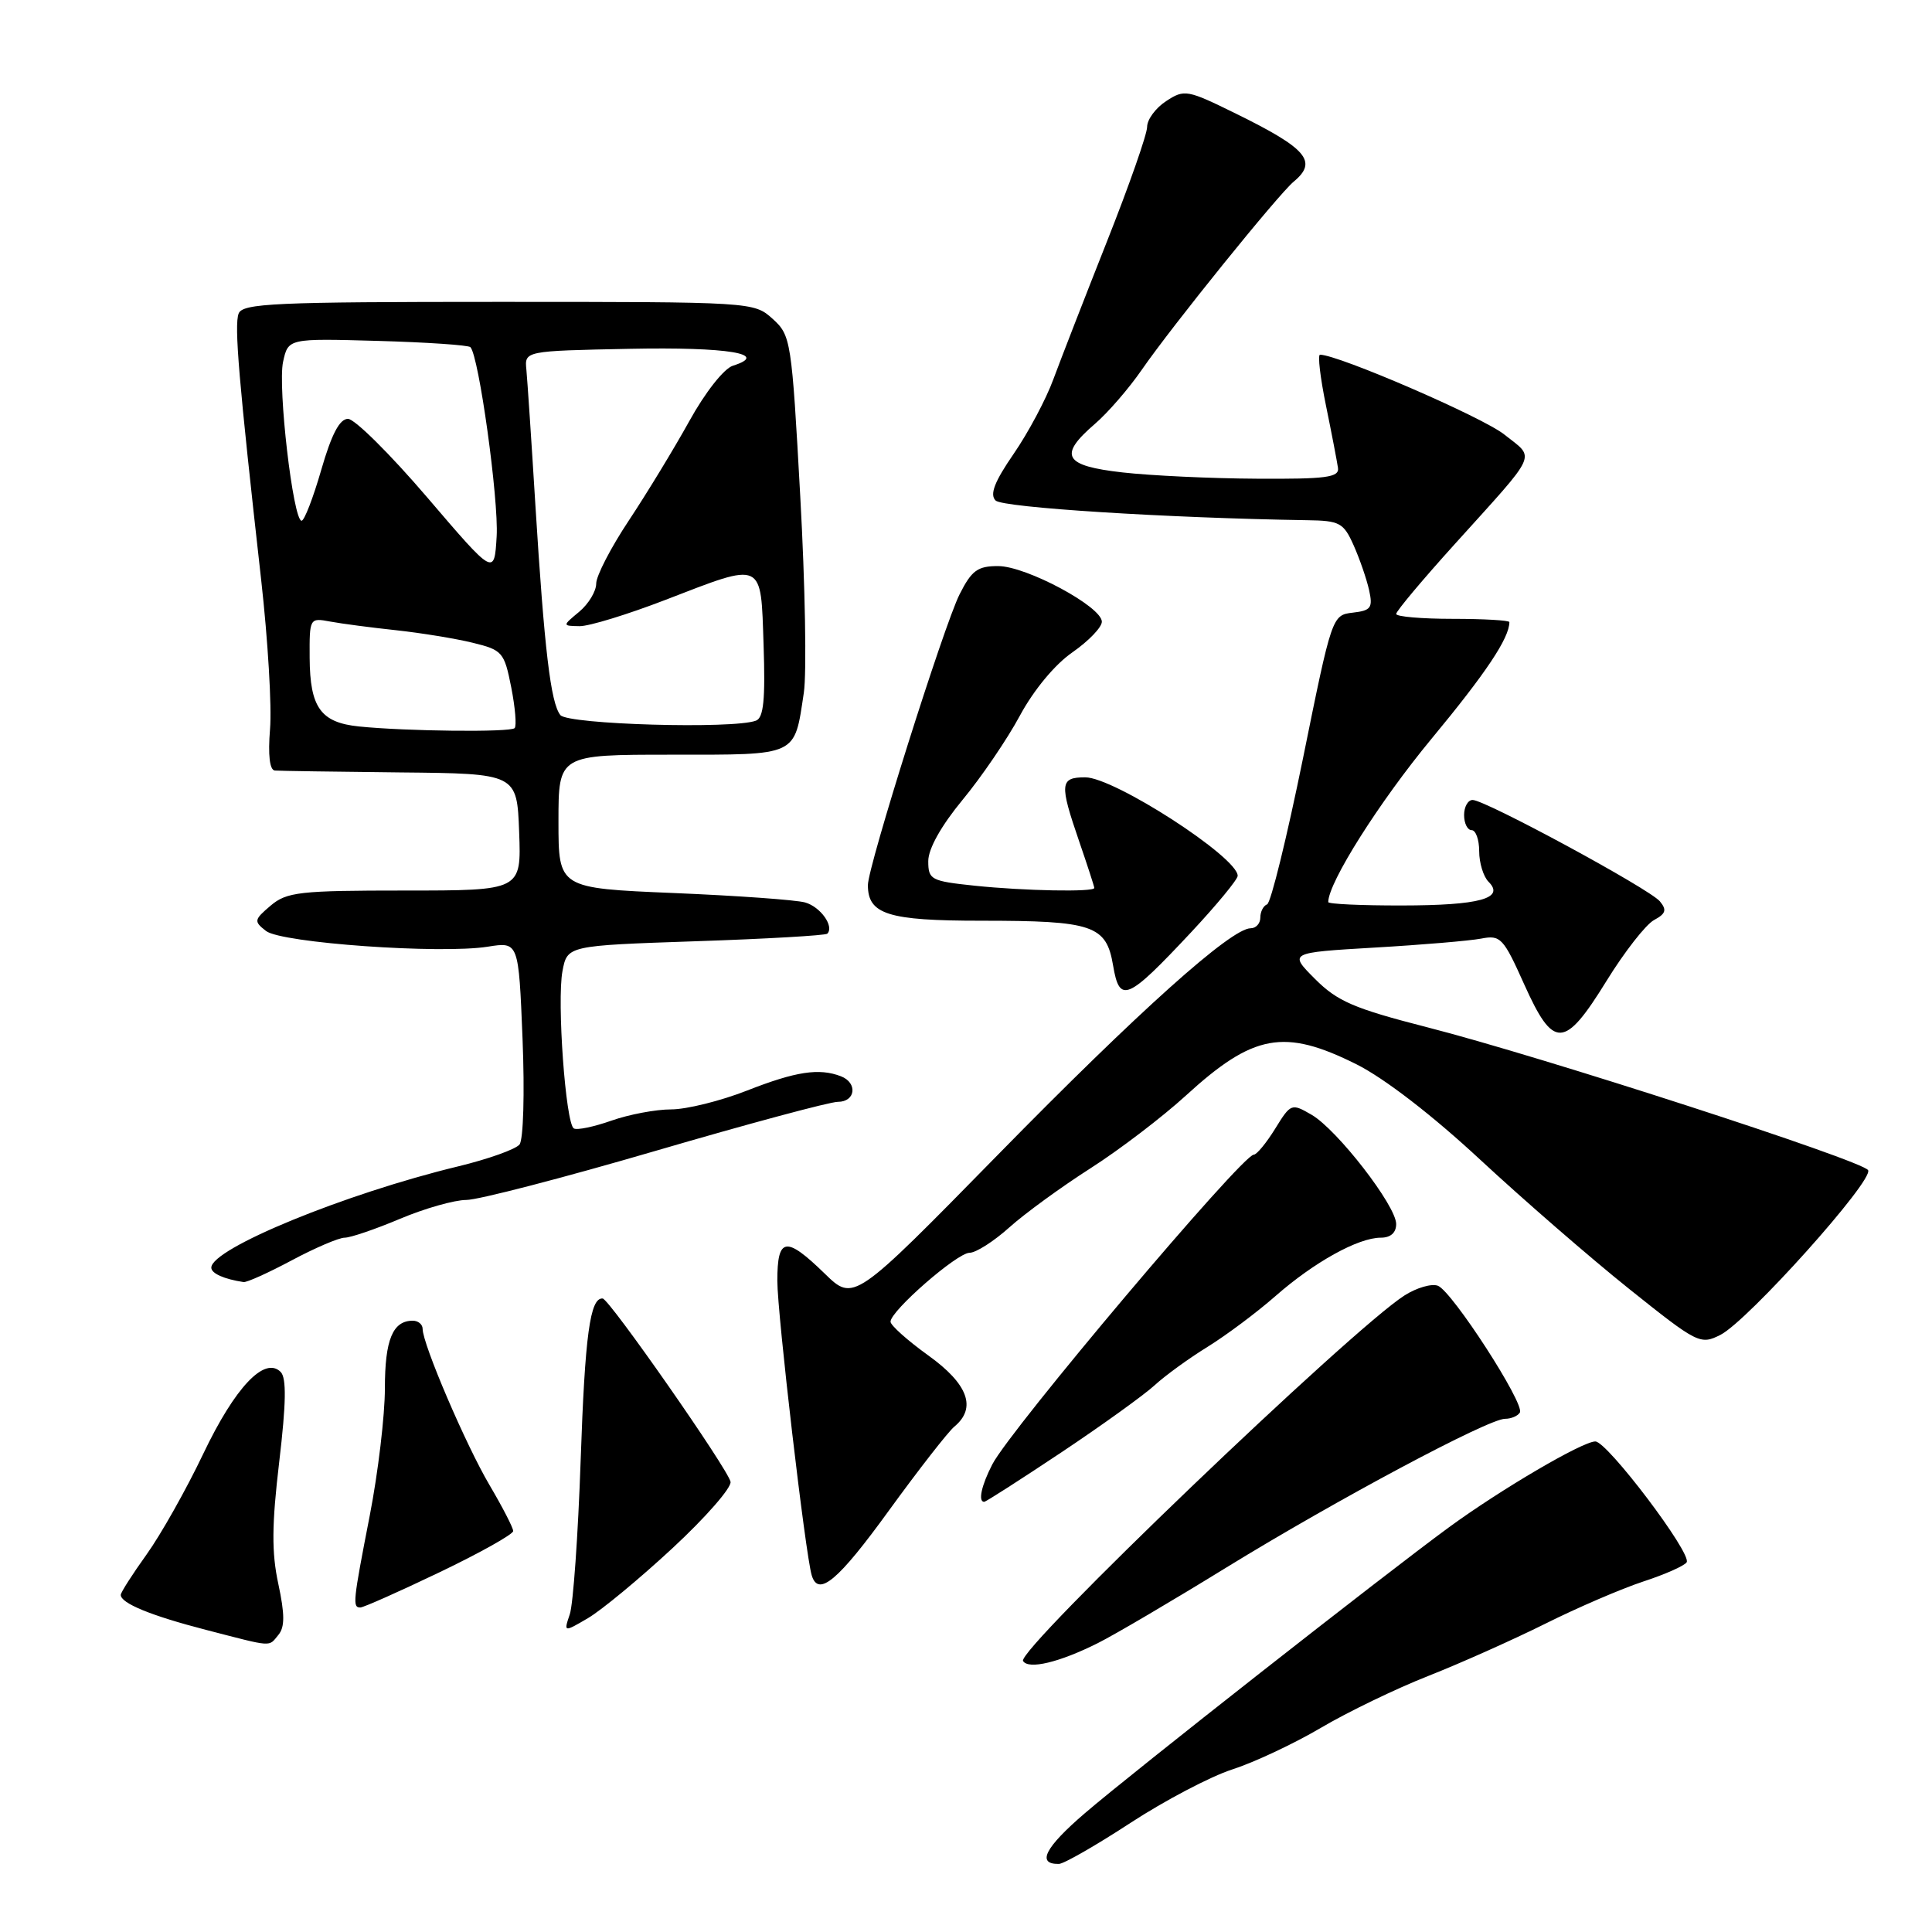 <?xml version="1.0" encoding="UTF-8" standalone="no"?>
<!DOCTYPE svg PUBLIC "-//W3C//DTD SVG 1.1//EN" "http://www.w3.org/Graphics/SVG/1.1/DTD/svg11.dtd" >
<svg xmlns="http://www.w3.org/2000/svg" xmlns:xlink="http://www.w3.org/1999/xlink" version="1.1" viewBox="0 0 256 256">
 <g >
 <path fill="currentColor"
d=" M 149.78 241.55 C 154.33 238.58 160.40 235.39 163.28 234.46 C 166.15 233.54 171.43 231.06 175.00 228.96 C 178.57 226.85 184.99 223.75 189.26 222.07 C 193.52 220.39 200.50 217.27 204.76 215.15 C 209.02 213.02 214.86 210.51 217.74 209.56 C 220.62 208.62 223.21 207.47 223.49 207.01 C 224.21 205.86 212.97 191.00 211.39 191.00 C 209.69 191.00 198.88 197.34 192.00 202.37 C 183.33 208.72 150.10 234.81 143.75 240.26 C 138.45 244.81 137.32 247.03 140.31 246.98 C 140.96 246.97 145.22 244.53 149.78 241.55 Z  M 145.47 217.72 C 147.66 216.63 155.31 212.13 162.47 207.72 C 177.10 198.73 197.21 188.00 199.42 188.00 C 200.23 188.00 201.11 187.63 201.39 187.17 C 202.09 186.05 192.42 171.10 190.53 170.37 C 189.70 170.05 187.71 170.63 186.11 171.65 C 179.06 176.14 134.68 218.67 135.56 220.09 C 136.28 221.26 140.39 220.27 145.47 217.72 Z  M 36.89 216.63 C 37.75 215.60 37.74 213.90 36.88 209.88 C 35.98 205.72 36.01 202.05 37.00 193.69 C 37.92 185.90 37.97 182.57 37.19 181.79 C 35.07 179.67 31.15 183.80 26.94 192.62 C 24.69 197.35 21.30 203.36 19.42 205.98 C 17.54 208.60 16.00 211.01 16.00 211.33 C 16.00 212.44 20.00 214.08 27.27 215.96 C 36.32 218.30 35.55 218.24 36.89 216.63 Z  M 89.13 205.12 C 93.51 201.06 96.96 197.11 96.80 196.34 C 96.43 194.61 80.75 172.14 79.86 172.06 C 78.19 171.91 77.51 176.88 76.94 193.50 C 76.60 203.40 75.95 212.58 75.50 213.90 C 74.69 216.30 74.69 216.30 77.93 214.40 C 79.71 213.35 84.76 209.18 89.13 205.12 Z  M 58.25 208.33 C 63.61 205.76 68.00 203.30 68.00 202.87 C 68.00 202.44 66.59 199.71 64.87 196.79 C 61.73 191.47 56.00 178.10 56.00 176.08 C 56.00 175.49 55.41 175.00 54.70 175.00 C 52.04 175.00 51.00 177.51 51.00 183.95 C 51.00 187.55 50.10 195.13 49.00 200.79 C 46.76 212.29 46.69 213.00 47.75 213.00 C 48.16 213.00 52.89 210.90 58.25 208.33 Z  M 117.79 200.15 C 121.72 194.74 125.62 189.73 126.46 189.03 C 129.44 186.56 128.28 183.39 123.00 179.60 C 120.25 177.62 118.00 175.61 118.00 175.13 C 118.00 173.70 126.83 166.00 128.47 166.00 C 129.31 166.00 131.68 164.49 133.75 162.63 C 135.81 160.78 140.65 157.26 144.50 154.80 C 148.35 152.34 154.02 148.01 157.11 145.19 C 166.07 136.99 170.15 136.24 179.73 141.02 C 183.43 142.87 189.79 147.77 196.14 153.67 C 201.84 158.96 210.71 166.66 215.86 170.78 C 224.94 178.04 225.30 178.22 227.96 176.88 C 231.57 175.06 248.34 156.36 247.53 155.05 C 246.74 153.76 204.19 139.97 189.08 136.11 C 179.41 133.63 177.22 132.69 174.25 129.72 C 170.77 126.23 170.77 126.23 182.13 125.56 C 188.39 125.20 194.74 124.66 196.26 124.37 C 198.83 123.87 199.20 124.26 201.96 130.42 C 205.85 139.08 207.29 139.02 212.87 129.98 C 215.25 126.12 218.09 122.49 219.17 121.91 C 220.73 121.07 220.89 120.57 219.94 119.43 C 218.57 117.78 196.81 106.00 195.13 106.00 C 194.51 106.00 194.00 106.90 194.00 108.00 C 194.00 109.10 194.45 110.00 195.00 110.00 C 195.55 110.00 196.00 111.26 196.00 112.80 C 196.00 114.34 196.56 116.16 197.24 116.84 C 199.44 119.04 196.07 119.97 185.75 119.98 C 180.39 119.99 176.00 119.79 176.00 119.53 C 176.00 116.95 182.76 106.26 189.66 97.92 C 196.90 89.18 200.00 84.54 200.00 82.43 C 200.00 82.20 196.62 82.00 192.50 82.00 C 188.38 82.00 185.00 81.71 185.00 81.35 C 185.00 80.99 188.49 76.82 192.76 72.10 C 204.02 59.62 203.46 60.87 199.32 57.57 C 196.46 55.28 177.32 47.00 174.91 47.00 C 174.58 47.00 174.94 50.04 175.70 53.75 C 176.46 57.46 177.17 61.17 177.29 62.00 C 177.47 63.26 175.73 63.49 166.50 63.43 C 160.45 63.40 152.46 63.02 148.75 62.60 C 140.96 61.72 140.19 60.38 145.09 56.16 C 146.79 54.70 149.58 51.48 151.29 49.00 C 155.29 43.21 169.39 25.75 171.43 24.06 C 174.64 21.40 173.18 19.68 163.77 15.06 C 157.31 11.88 156.94 11.81 154.52 13.40 C 153.13 14.30 152.00 15.84 152.00 16.81 C 152.00 17.78 149.60 24.63 146.66 32.04 C 143.73 39.44 140.54 47.65 139.57 50.27 C 138.61 52.89 136.25 57.33 134.32 60.13 C 131.77 63.83 131.12 65.52 131.92 66.32 C 132.86 67.26 154.68 68.64 173.20 68.93 C 177.52 68.99 178.03 69.27 179.36 72.25 C 180.16 74.04 181.08 76.71 181.41 78.18 C 181.93 80.54 181.67 80.90 179.25 81.18 C 176.51 81.50 176.48 81.60 172.65 100.50 C 170.52 110.95 168.39 119.65 167.90 119.83 C 167.40 120.02 167.00 120.80 167.00 121.58 C 167.00 122.36 166.43 123.00 165.72 123.00 C 163.14 123.00 150.87 133.99 132.24 153.00 C 113.12 172.50 113.12 172.50 109.27 168.75 C 104.13 163.75 103.00 163.92 103.00 169.71 C 103.00 174.11 106.72 205.99 107.56 208.75 C 108.44 211.65 111.06 209.44 117.79 200.15 Z  M 140.66 192.43 C 146.07 188.82 151.62 184.82 153.00 183.55 C 154.38 182.28 157.53 179.99 160.00 178.47 C 162.47 176.94 166.53 173.91 169.00 171.74 C 174.13 167.24 179.97 164.00 182.96 164.00 C 184.26 164.00 185.00 163.35 185.00 162.19 C 185.00 159.77 177.19 149.69 173.79 147.71 C 171.13 146.17 171.04 146.20 168.96 149.57 C 167.79 151.46 166.52 153.00 166.13 153.00 C 164.60 153.00 133.91 189.35 131.49 194.03 C 130.05 196.81 129.57 199.00 130.41 199.00 C 130.63 199.00 135.24 196.04 140.66 192.43 Z  M 38.66 167.00 C 41.75 165.35 44.91 164.00 45.67 164.00 C 46.44 164.00 49.73 162.88 53.00 161.50 C 56.27 160.12 60.22 159.00 61.79 159.00 C 63.36 159.00 74.64 156.07 86.85 152.50 C 99.06 148.93 109.94 146.00 111.02 146.00 C 113.38 146.00 113.67 143.47 111.42 142.61 C 108.54 141.50 105.45 141.97 99.00 144.50 C 95.49 145.88 90.96 147.00 88.94 147.00 C 86.91 147.00 83.35 147.67 81.02 148.49 C 78.69 149.31 76.45 149.78 76.03 149.52 C 74.95 148.85 73.78 132.67 74.53 128.68 C 75.17 125.30 75.17 125.30 92.18 124.72 C 101.53 124.41 109.38 123.95 109.62 123.72 C 110.57 122.76 108.73 120.16 106.68 119.58 C 105.48 119.24 97.64 118.68 89.25 118.33 C 74.00 117.69 74.00 117.69 74.00 108.85 C 74.00 100.00 74.00 100.00 88.96 100.00 C 105.85 100.00 105.23 100.29 106.51 91.80 C 106.90 89.21 106.69 77.51 106.04 65.80 C 104.90 45.06 104.80 44.44 102.38 42.25 C 99.90 40.01 99.74 40.00 66.05 40.00 C 36.42 40.00 32.14 40.19 31.62 41.55 C 31.02 43.11 31.64 50.44 34.61 76.87 C 35.50 84.78 36.03 93.66 35.78 96.62 C 35.50 100.06 35.73 102.04 36.42 102.10 C 37.01 102.15 44.47 102.26 53.00 102.35 C 68.50 102.50 68.50 102.50 68.79 110.25 C 69.08 118.00 69.08 118.00 53.65 118.00 C 39.68 118.00 38.00 118.19 35.86 120.00 C 33.65 121.88 33.61 122.08 35.25 123.36 C 37.29 124.95 58.37 126.44 64.64 125.44 C 68.72 124.79 68.72 124.79 69.24 137.64 C 69.53 144.84 69.35 151.01 68.84 151.65 C 68.33 152.29 64.67 153.59 60.71 154.55 C 45.75 158.16 28.00 165.44 28.00 167.97 C 28.00 168.74 29.69 169.49 32.27 169.88 C 32.69 169.95 35.57 168.65 38.66 167.00 Z  M 157.84 123.52 C 161.23 119.89 164.00 116.53 164.00 116.05 C 164.00 113.58 147.63 103.00 143.80 103.00 C 140.44 103.00 140.36 103.83 143.00 111.50 C 144.10 114.70 145.00 117.47 145.00 117.66 C 145.00 118.22 135.73 118.05 129.15 117.36 C 123.35 116.75 123.00 116.57 123.00 114.10 C 123.00 112.47 124.71 109.42 127.54 105.99 C 130.04 102.97 133.47 97.94 135.15 94.81 C 136.98 91.42 139.78 88.04 142.11 86.43 C 144.25 84.94 146.00 83.12 146.00 82.38 C 146.00 80.39 136.00 75.02 132.27 75.01 C 129.54 75.00 128.75 75.58 127.15 78.75 C 125.06 82.91 115.00 114.80 115.00 117.28 C 115.00 121.16 117.67 122.00 130.01 122.00 C 144.83 122.00 146.59 122.59 147.49 127.93 C 148.35 133.02 149.34 132.60 157.84 123.52 Z  M 47.56 96.26 C 42.50 95.74 41.07 93.76 41.03 87.17 C 41.00 81.89 41.03 81.85 43.75 82.36 C 45.26 82.64 49.20 83.16 52.50 83.51 C 55.80 83.87 60.36 84.61 62.64 85.17 C 66.57 86.13 66.82 86.41 67.74 91.07 C 68.27 93.76 68.47 96.20 68.19 96.48 C 67.62 97.05 53.83 96.90 47.56 96.26 Z  M 74.25 94.75 C 72.97 93.15 72.13 86.07 70.94 66.90 C 70.42 58.43 69.88 50.38 69.75 49.00 C 69.50 46.50 69.50 46.50 83.42 46.22 C 96.43 45.96 102.08 46.89 97.11 48.46 C 95.92 48.84 93.44 51.99 91.33 55.81 C 89.29 59.49 85.68 65.42 83.31 68.99 C 80.94 72.56 79.00 76.31 79.00 77.33 C 79.00 78.35 77.99 80.02 76.75 81.06 C 74.50 82.93 74.50 82.93 76.79 82.97 C 78.05 82.99 83.15 81.42 88.14 79.50 C 101.30 74.42 100.80 74.19 101.18 85.49 C 101.42 92.70 101.18 95.11 100.17 95.49 C 97.19 96.63 75.24 96.00 74.25 94.75 Z  M 56.61 65.91 C 51.71 60.18 46.99 55.50 46.11 55.50 C 45.00 55.50 43.93 57.54 42.57 62.25 C 41.50 65.96 40.33 69.00 39.96 69.00 C 38.84 69.00 36.78 51.28 37.51 47.94 C 38.19 44.84 38.19 44.84 50.02 45.17 C 56.52 45.35 62.06 45.73 62.33 46.00 C 63.45 47.13 66.09 66.19 65.81 71.06 C 65.50 76.31 65.50 76.31 56.61 65.91 Z "/>
</g>
</svg>
